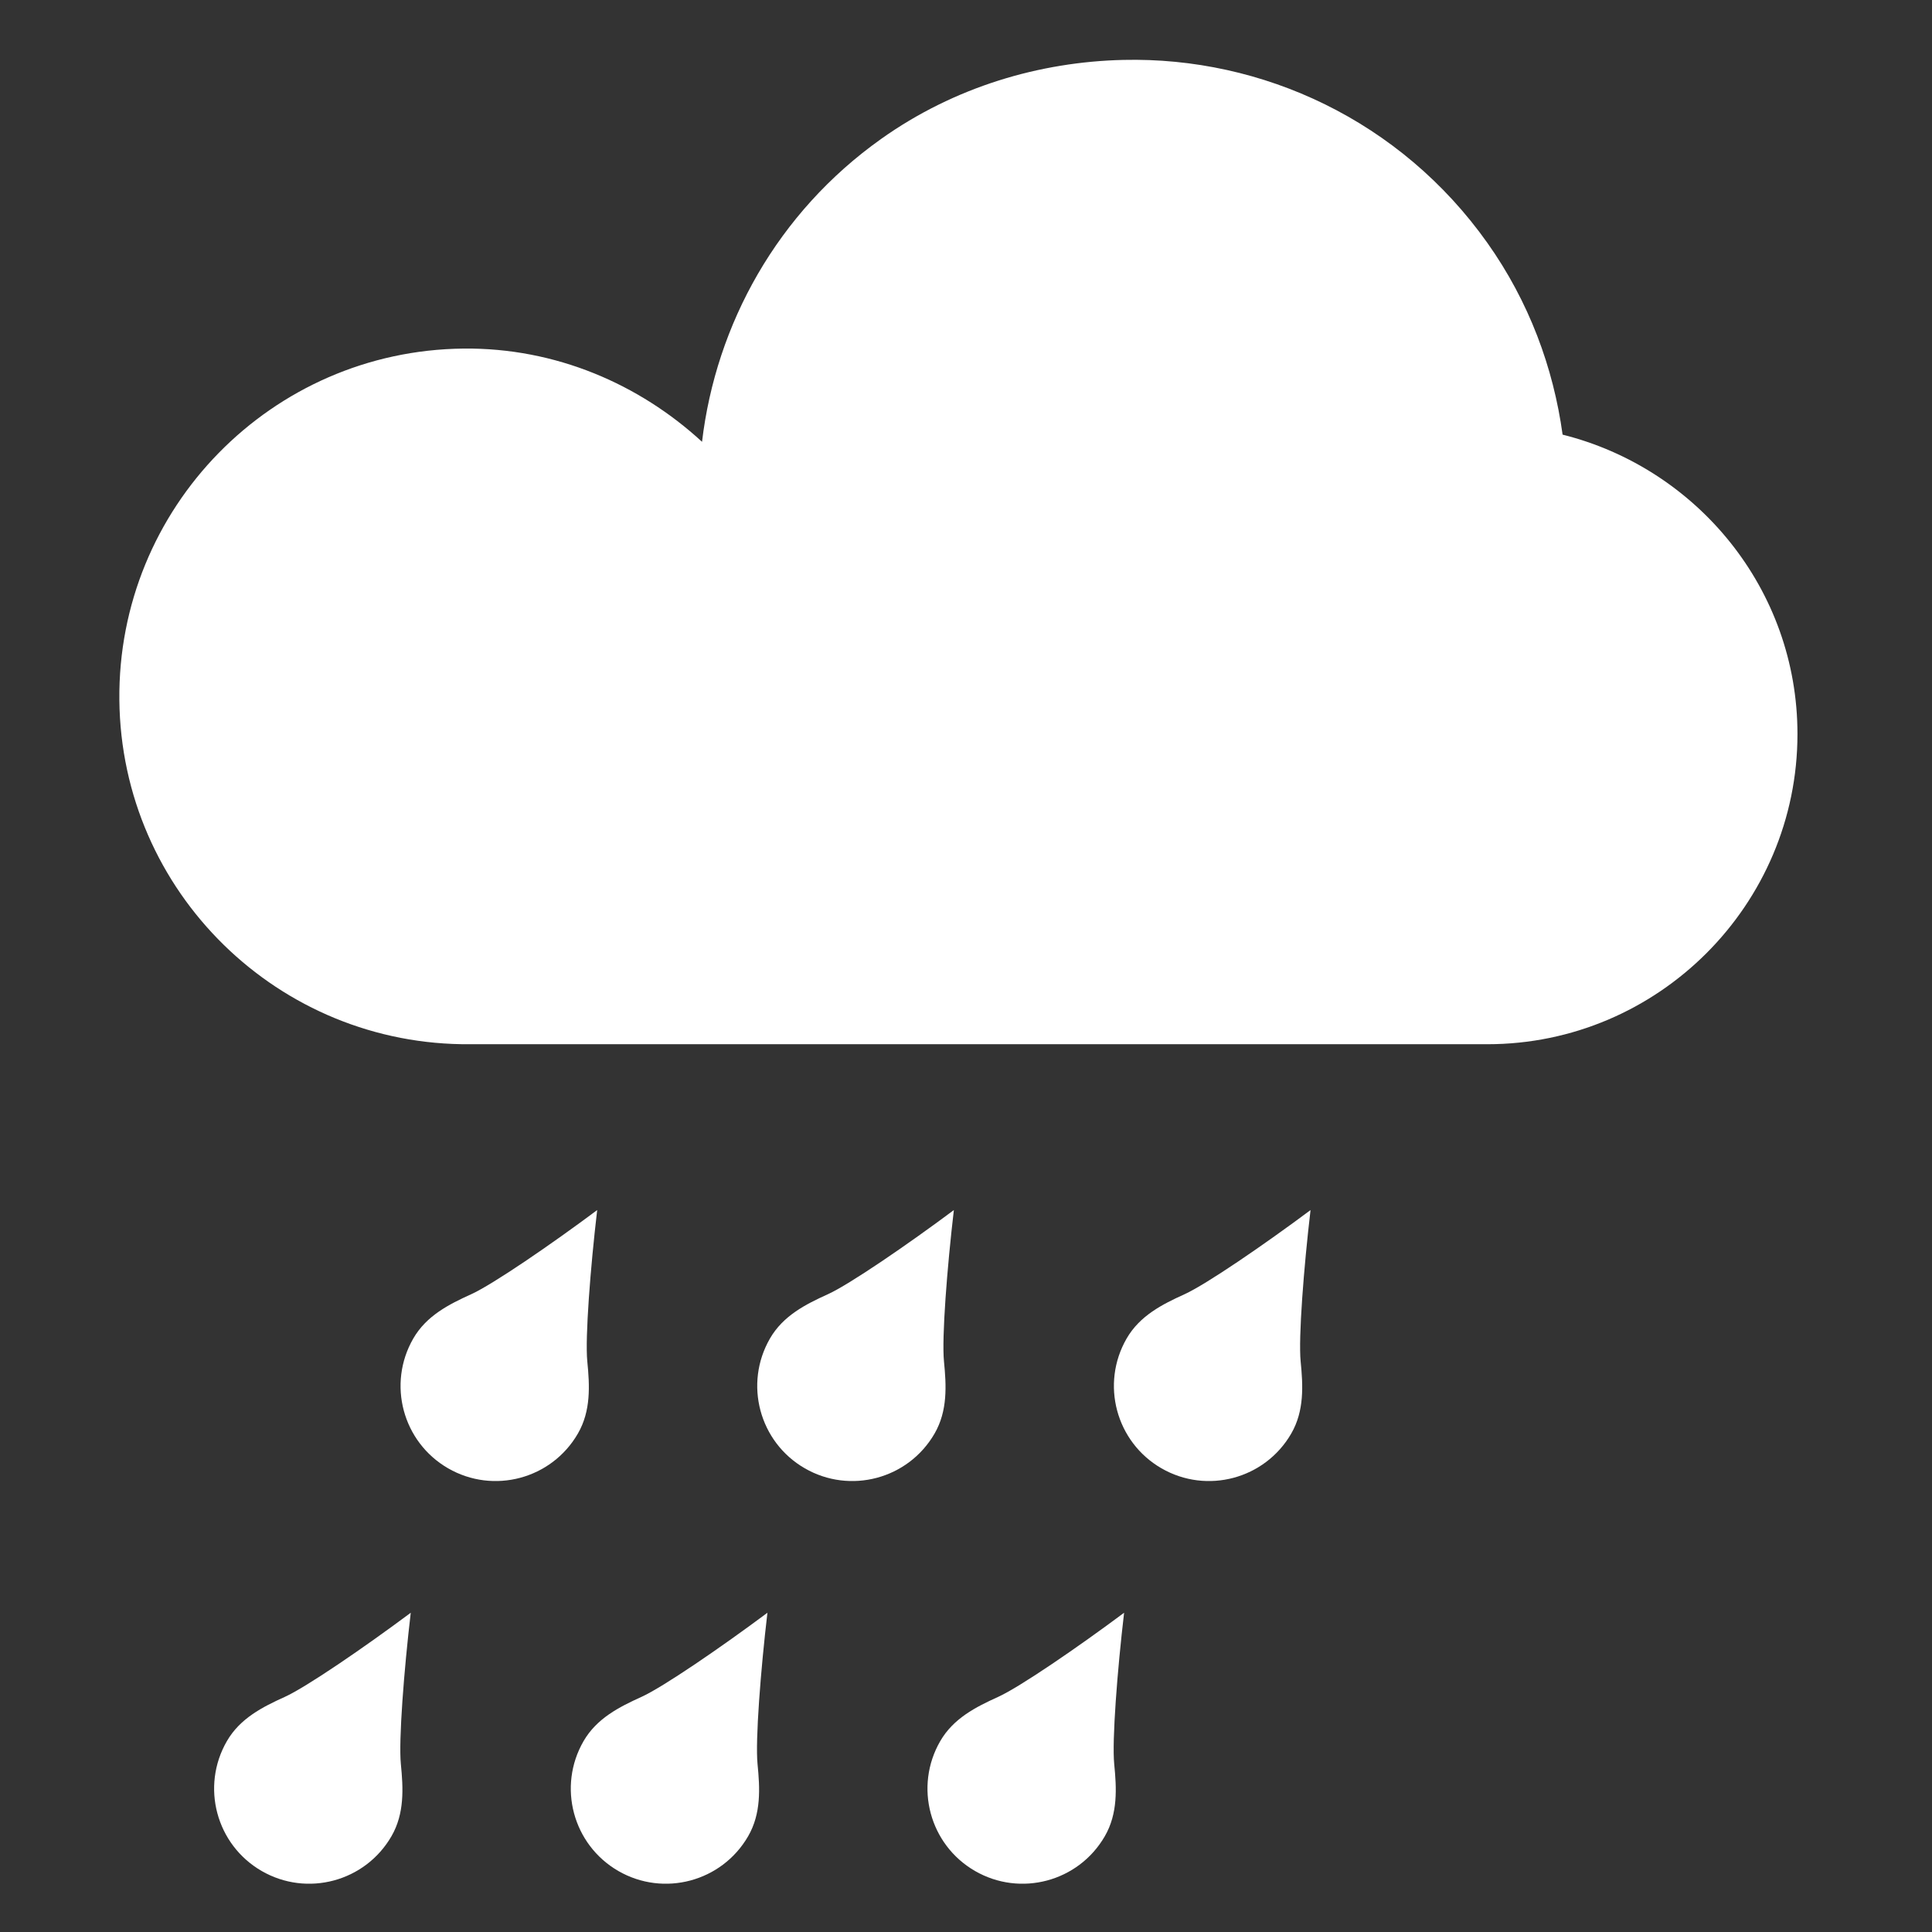 <?xml version="1.0" encoding="UTF-8" standalone="no"?>
<!-- Created with Inkscape (http://www.inkscape.org/) -->

<svg
   xmlns:dc="http://purl.org/dc/elements/1.1/"
   xmlns:cc="http://creativecommons.org/ns#"
   xmlns:rdf="http://www.w3.org/1999/02/22-rdf-syntax-ns#"
   xmlns:svg="http://www.w3.org/2000/svg"
   xmlns="http://www.w3.org/2000/svg"
   xmlns:sodipodi="http://sodipodi.sourceforge.net/DTD/sodipodi-0.dtd"
   xmlns:inkscape="http://www.inkscape.org/namespaces/inkscape"
   width="1024"
   height="1024"
   id="svg2"
   version="1.1"
   inkscape:version="0.48.2 r9819"
   sodipodi:docname="icon_weather_rain.svg">
  <rect width="100%" height="100%" fill="#333333" stroke="none"/>
  <defs
     id="defs4" />
  <sodipodi:namedview
     id="base"
     pagecolor="#ffffff"
     bordercolor="#666666"
     borderopacity="1.0"
     inkscape:pageopacity="0.0"
     inkscape:pageshadow="2"
     inkscape:zoom="0.25000001"
     inkscape:cx="815.37408"
     inkscape:cy="481.58855"
     inkscape:document-units="px"
     inkscape:current-layer="layer1"
     showgrid="false"
     inkscape:window-width="1366"
     inkscape:window-height="706"
     inkscape:window-x="-8"
     inkscape:window-y="-8"
     inkscape:window-maximized="1"
     showguides="true"
     inkscape:guide-bbox="true">
    <inkscape:grid
       type="xygrid"
       id="grid3036"
       empspacing="5"
       visible="true"
       enabled="true"
       snapvisiblegridlinesonly="true" />
  </sodipodi:namedview>
  <g
     inkscape:label="Layer 1"
     inkscape:groupmode="layer"
     id="layer1"
     transform="translate(0,-28.362)">
    <path
       style="fill:#ffffff;fill-opacity:1;fill-rule:nonzero;stroke:none"
       d="m 788.301,581.823 c 90.547,0 164.393,-73.849 164.393,-164.403 0,-76.771 -53.238,-140.859 -124.483,-158.69 C 823.333,223.261 810.456,188.266 788.301,157.045 742.374,92.338 669.179,58.409 595.4,60.117 551.132,61.134 505.943,74.37 467.116,101.926 411.955,141.079 379.484,200.261 372.091,262.526 338.814,231.922 294.485,212.625 245.708,213.112 143.9,214.129 62.253,297.553 63.26,399.367 c 1.007,101.812 84.441,183.46 186.249,182.456"
       id="path5318"
       inkscape:connector-curvature="0"
       sodipodi:nodetypes="cscssccssc">
		<animateTransform id="cloud_anim" attributeName="transform"
			type="translate"
			from="0 0"
			to="1024 0"
			begin="5s"
			dur="15s"
			repeatCount="0"
		    calcMode="spline"
		    keySplines="0.5, 0, 0, 0"
		/>
		<animateTransform attributeName="transform"
			type="translate"
			from="-1024 0"
			to="1024 0"
			begin="cloud_anim.end"
			dur="30s"
			repeatCount="indefinite"
		/>
	</path>
    <path
       inkscape:connector-curvature="0"
       id="path3016"
       d="m 694.612,669.724 c -24.496,18.267 -55.392,39.456 -66.857,44.645 -11.744,5.319 -23.647,11.363 -30.603,23.41 -13.91,24.092 -5.656,54.9 18.437,68.811 24.093,13.911 54.9,5.659 68.811,-18.436 6.955,-12.049 6.241,-25.38 4.974,-38.209 -1.238,-12.528 1.667,-49.882 5.239,-80.222 z"
       style="fill:#ffffff;fill-opacity:1;fill-rule:nonzero;stroke:none">
		<animateTransform id="first_drop_anim" attributeName="transform"
			type="translate"
			from="0 0"
			to="1024 0"
			begin="5s"
			dur="15s"
			repeatCount="0"
		    calcMode="spline"
		    keySplines="0.5, 0, 0, 0"
			additive="sum"
		/>
		<animateTransform attributeName="transform"
			type="translate"
			from="-1024 0"
			to="1024 0"
			begin="first_drop_anim.end"
			dur="30s"
			repeatCount="indefinite"
			additive="sum"
		/>
		<animateTransform attributeName="transform"
			type="translate"
			from="150 -300"
			to="-300 600"
			dur="2728ms"
			repeatCount="indefinite"
			additive="sum"
		/>
	</path>
    <path
       style="fill:#ffffff;fill-opacity:1;fill-rule:nonzero;stroke:none"
       d="m 505.566,669.724 c -24.496,18.267 -55.392,39.456 -66.857,44.645 -11.744,5.319 -23.647,11.363 -30.603,23.41 -13.91,24.092 -5.656,54.9 18.437,68.811 24.093,13.911 54.9,5.659 68.811,-18.436 6.955,-12.049 6.241,-25.38 4.974,-38.209 -1.238,-12.528 1.667,-49.882 5.239,-80.222 z"
       id="path3032"
       inkscape:connector-curvature="0">
		<animateTransform id="second_drop_anim" attributeName="transform"
			type="translate"
			from="0 0"
			to="1024 0"
			begin="5s"
			dur="15s"
			repeatCount="0"
		    calcMode="spline"
		    keySplines="0.5, 0, 0, 0"
			additive="sum"
		/>
		<animateTransform attributeName="transform"
			type="translate"
			from="-1024 0"
			to="1024 0"
			begin="second_drop_anim.end"
			dur="30s"
			repeatCount="indefinite"
			additive="sum"
		/>
		<animateTransform attributeName="transform"
			type="translate"
			from="150 -300"
			to="-300 600"
			dur="2079ms"
			repeatCount="indefinite"
			additive="sum"
		/>
	</path>
    <path
       inkscape:connector-curvature="0"
       id="path3034"
       d="m 316.52,669.724 c -24.496,18.267 -55.392,39.456 -66.857,44.645 -11.744,5.319 -23.647,11.363 -30.603,23.41 -13.91,24.092 -5.656,54.9 18.437,68.811 24.093,13.911 54.9,5.659 68.811,-18.436 6.955,-12.049 6.241,-25.38 4.974,-38.209 -1.238,-12.528 1.667,-49.882 5.239,-80.222 z"
       style="fill:#ffffff;fill-opacity:1;fill-rule:nonzero;stroke:none">
		<animateTransform id="third_drop_anim" attributeName="transform"
			type="translate"
			from="0 0"
			to="1024 0"
			begin="5s"
			dur="15s"
			repeatCount="0"
		    calcMode="spline"
		    keySplines="0.5, 0, 0, 0"
			additive="sum"
		/>
		<animateTransform attributeName="transform"
			type="translate"
			from="-1024 0"
			to="1024 0"
			begin="third_drop_anim.end"
			dur="30s"
			repeatCount="indefinite"
			additive="sum"
		/>
		<animateTransform attributeName="transform"
			type="translate"
			from="150 -300"
			to="-300 600"
			dur="2538ms"
			repeatCount="indefinite"
			additive="sum"
		/>
	</path>
    <path
       style="fill:#ffffff;fill-opacity:1;fill-rule:nonzero;stroke:none"
       d="m 595.797,883.152 c -24.496,18.269 -55.392,39.458 -66.857,44.645 -11.744,5.317 -23.647,11.363 -30.603,23.413 -13.91,24.095 -5.656,54.902 18.437,68.811 24.093,13.911 54.9,5.657 68.811,-18.436 6.955,-12.052 6.241,-25.383 4.974,-38.211 -1.238,-12.528 1.667,-49.882 5.239,-80.222 z"
       id="path3038"
       inkscape:connector-curvature="0">
		<animateTransform id="fourth_drop_anim" attributeName="transform"
			type="translate"
			from="0 0"
			to="1024 0"
			begin="5s"
			dur="15s"
			repeatCount="0"
		    calcMode="spline"
		    keySplines="0.5, 0, 0, 0"
			additive="sum"
		/>
		<animateTransform attributeName="transform"
			type="translate"
			from="-1024 0"
			to="1024 0"
			begin="fourth_drop_anim.end"
			dur="30s"
			repeatCount="indefinite"
			additive="sum"
		/>
		<animateTransform attributeName="transform"
			type="translate"
			from="300 -600"
			to="-300 600"
			dur="2821ms"
			repeatCount="indefinite"
			additive="sum"
		/>
	</path>
    <path
       inkscape:connector-curvature="0"
       id="path3040"
       d="m 406.751,883.152 c -24.496,18.269 -55.392,39.458 -66.858,44.645 -11.744,5.317 -23.647,11.363 -30.603,23.413 -13.91,24.095 -5.656,54.902 18.437,68.811 24.093,13.911 54.9,5.657 68.811,-18.436 6.955,-12.052 6.241,-25.383 4.974,-38.211 -1.238,-12.528 1.667,-49.882 5.239,-80.222 z"
       style="fill:#ffffff;fill-opacity:1;fill-rule:nonzero;stroke:none">
		<animateTransform id="fifth_drop_anim" attributeName="transform"
			type="translate"
			from="0 0"
			to="1024 0"
			begin="5s"
			dur="15s"
			repeatCount="0"
		    calcMode="spline"
		    keySplines="0.5, 0, 0, 0"
			additive="sum"
		/>
		<animateTransform attributeName="transform"
			type="translate"
			from="-1024 0"
			to="1024 0"
			begin="fifth_drop_anim.end"
			dur="30s"
			repeatCount="indefinite"
			additive="sum"
		/>
		<animateTransform attributeName="transform"
			type="translate"
			from="300 -600"
			to="-300 600"
			dur="2718ms"
			repeatCount="indefinite"
			additive="sum"
		/>
	</path>
    <path
       style="fill:#ffffff;fill-opacity:1;fill-rule:nonzero;stroke:none"
       d="m 217.705,883.152 c -24.496,18.269 -55.392,39.458 -66.857,44.645 -11.744,5.317 -23.647,11.363 -30.603,23.413 -13.91,24.095 -5.656,54.902 18.437,68.811 24.093,13.911 54.9,5.657 68.811,-18.436 6.955,-12.052 6.241,-25.383 4.974,-38.211 -1.238,-12.528 1.667,-49.882 5.239,-80.222 z"
       id="path3042"
       inkscape:connector-curvature="0">
		<animateTransform id="sixth_drop_anim" attributeName="transform"
			type="translate"
			from="0 0"
			to="1024 0"
			begin="5s"
			dur="15s"
			repeatCount="0"
		    calcMode="spline"
		    keySplines="0.5, 0, 0, 0"
			additive="sum"
		/>
		<animateTransform attributeName="transform"
			type="translate"
			from="-1024 0"
			to="1024 0"
			begin="sixth_drop_anim.end"
			dur="30s"
			repeatCount="indefinite"
			additive="sum"
		/>
		<animateTransform attributeName="transform"
			type="translate"
			from="300 -600"
			to="-300 600"
			dur="2268ms"
			repeatCount="indefinite"
			additive="sum"
		/>
	</path>
  </g>
</svg>
